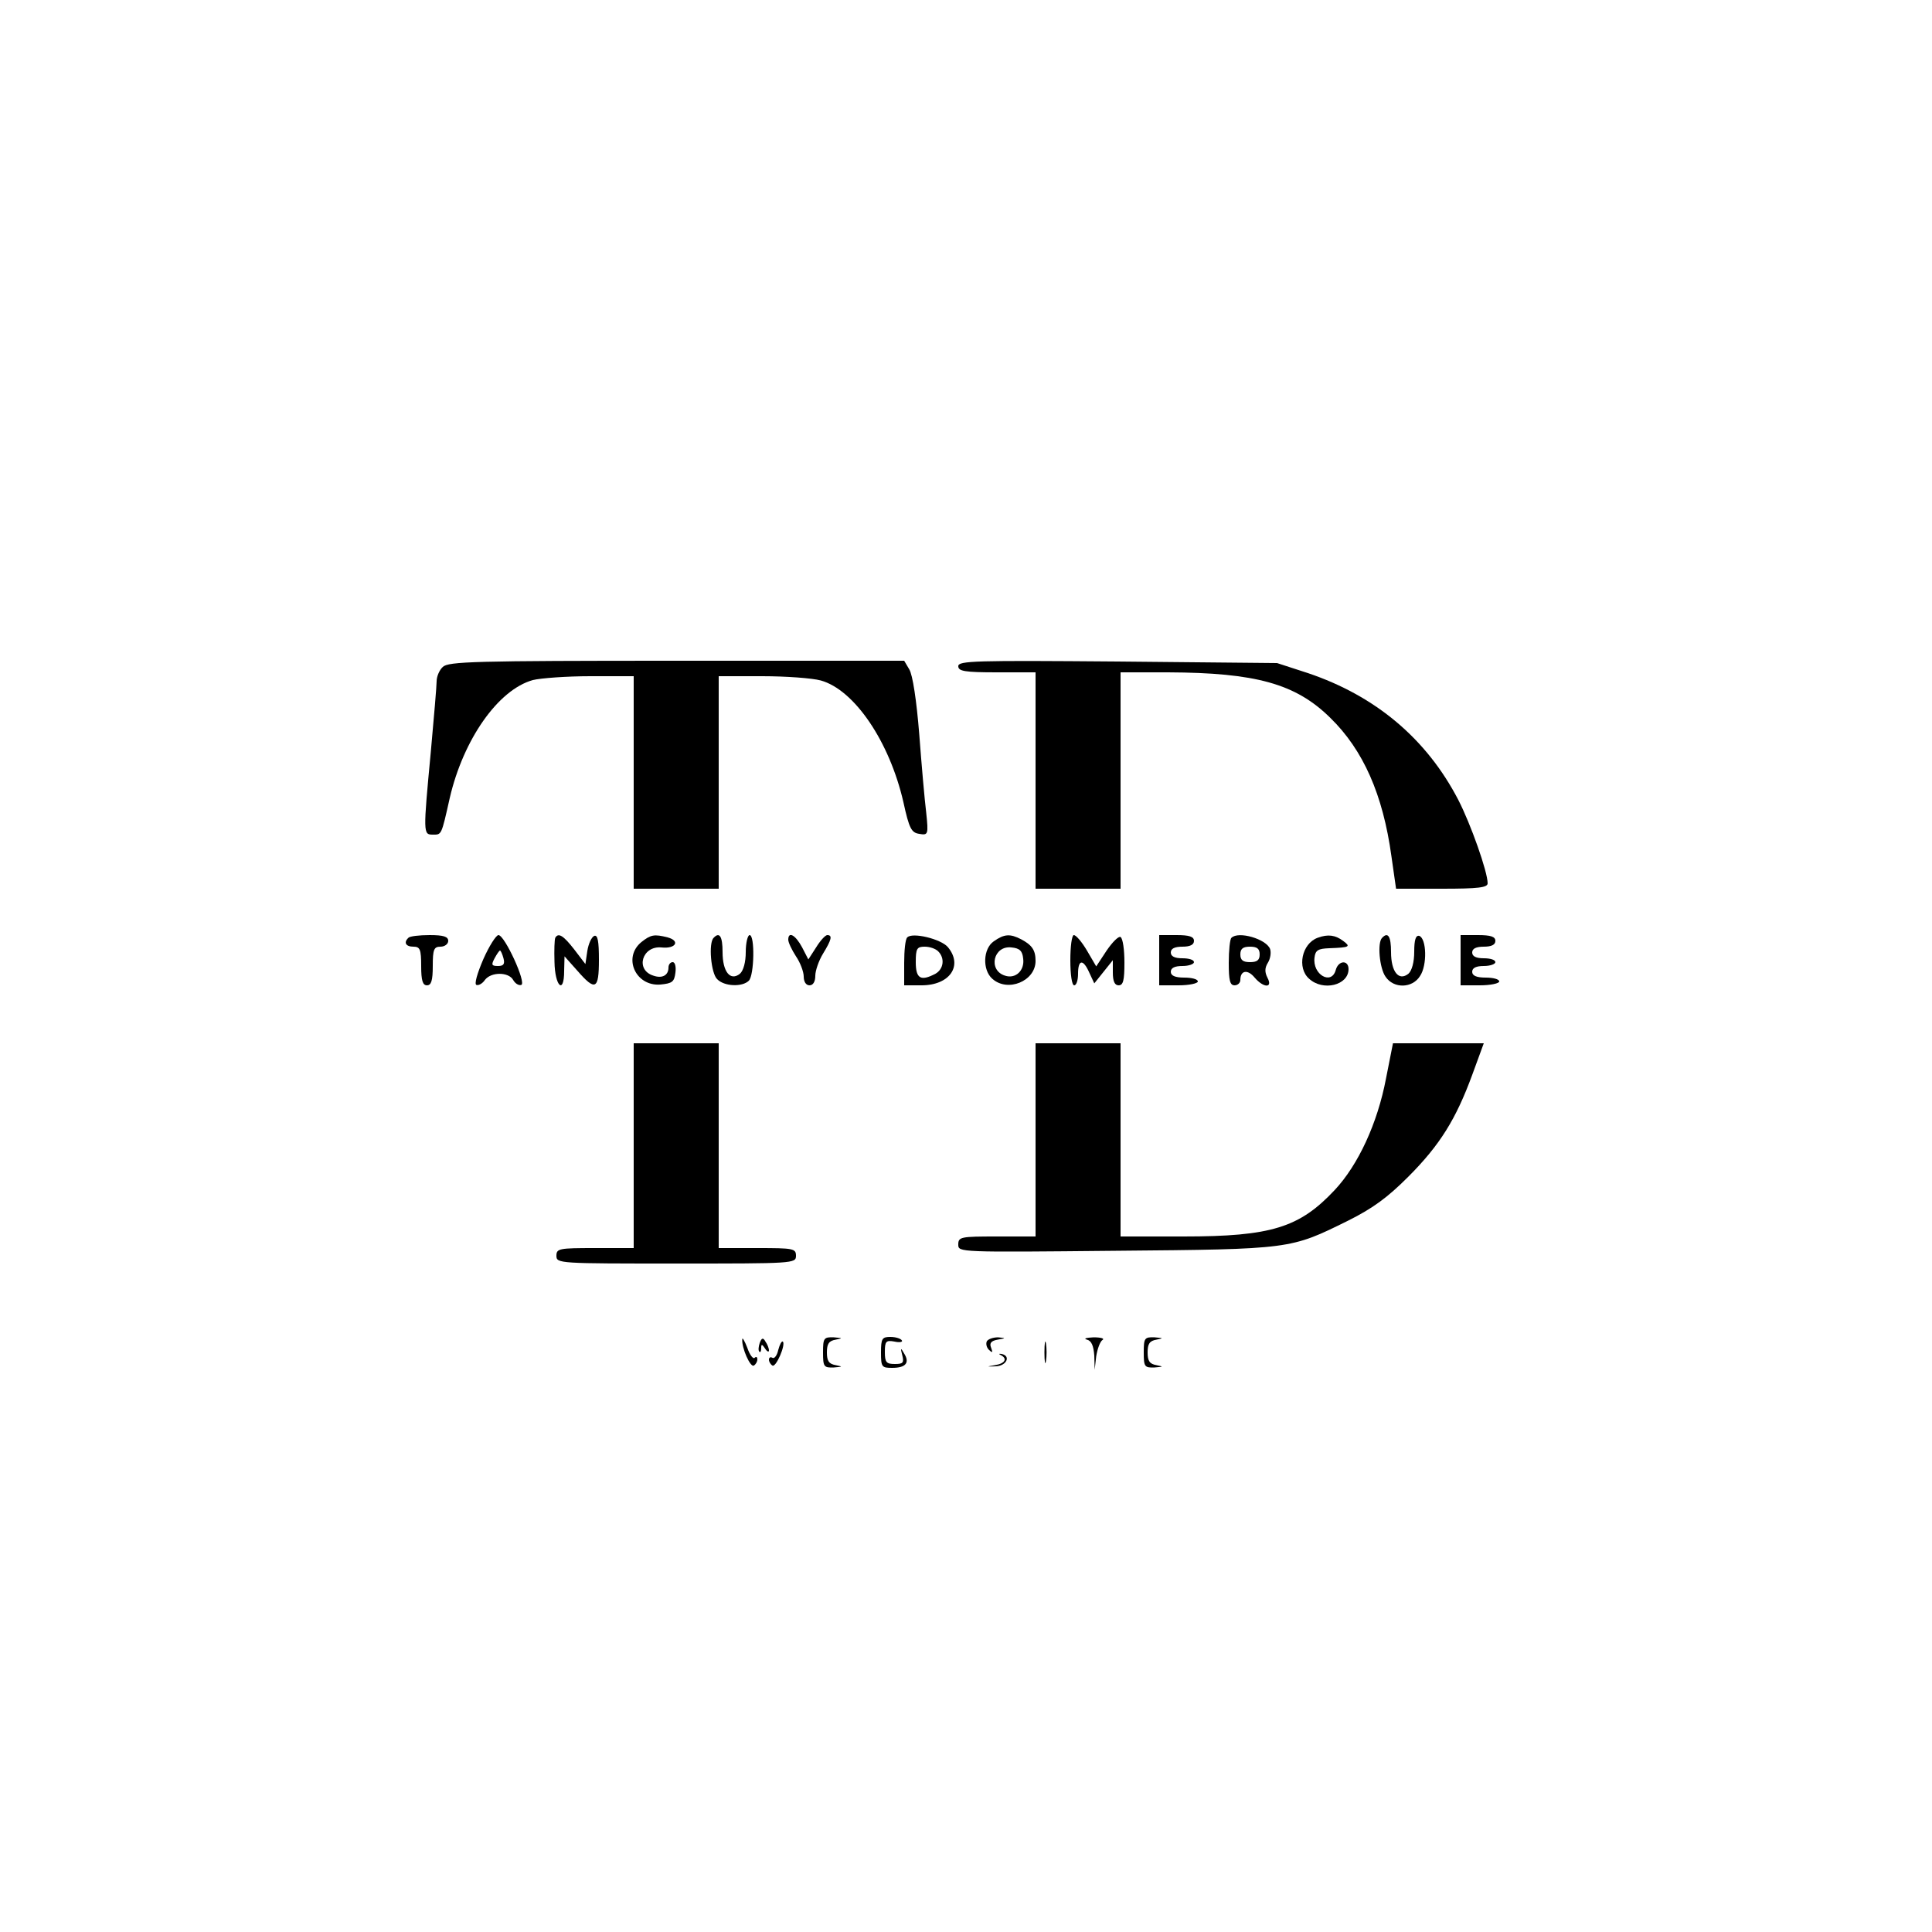 <?xml version="1.0" standalone="no"?>
<!DOCTYPE svg PUBLIC "-//W3C//DTD SVG 20010904//EN"
 "http://www.w3.org/TR/2001/REC-SVG-20010904/DTD/svg10.dtd">
<svg version="1.0" xmlns="http://www.w3.org/2000/svg"
 width="500pt" height="500pt" viewBox="0 0 500 500"
 preserveAspectRatio="xMidYMid meet">

<g transform="translate(0,500) scale(0.1,-0.1)"
fill="#000000" stroke="none">
<path d="M1146 3274 c-9 -8 -16 -25 -16 -37 0 -12 -7 -94 -15 -182 -20 -212
-20 -215 5 -215 23 0 22 -3 44 95 35 151 125 280 215 305 20 5 87 10 149 10
l112 0 0 -275 0 -275 110 0 110 0 0 275 0 275 113 0 c61 0 129 -5 151 -11 87
-24 178 -158 214 -315 15 -69 21 -79 41 -82 23 -4 24 -2 18 55 -4 32 -12 123
-18 203 -7 87 -17 154 -26 168 l-13 22 -590 0 c-522 0 -590 -2 -604 -16z"/>
<path d="M2480 3276 c0 -13 16 -16 100 -16 l100 0 0 -280 0 -280 110 0 110 0
0 280 0 280 123 0 c226 -1 330 -29 420 -118 85 -83 136 -198 158 -358 l12 -84
119 0 c94 0 118 3 118 14 0 30 -44 154 -76 216 -82 158 -214 269 -389 328
l-80 26 -412 4 c-369 3 -413 2 -413 -12z"/>
<path d="M1057 2573 c-13 -12 -7 -23 13 -23 17 0 20 -7 20 -50 0 -38 4 -50 15
-50 11 0 15 12 15 50 0 43 3 50 20 50 11 0 20 7 20 15 0 11 -12 15 -48 15 -27
0 -52 -3 -55 -7z"/>
<path d="M1251 2518 c-16 -37 -24 -65 -18 -67 6 -2 16 4 22 13 16 21 61 21 73
0 5 -9 14 -15 21 -13 14 5 -43 129 -59 129 -6 0 -24 -28 -39 -62z m52 2 c4
-15 0 -20 -14 -20 -17 0 -18 3 -9 20 6 11 12 20 14 20 2 0 6 -9 9 -20z"/>
<path d="M1437 2573 c-2 -5 -3 -32 -2 -62 1 -64 25 -86 25 -24 l1 38 33 -37
c47 -54 56 -49 56 28 0 48 -3 65 -12 62 -7 -3 -15 -20 -18 -39 l-5 -34 -29 38
c-28 36 -41 44 -49 30z"/>
<path d="M1660 2562 c-49 -40 -15 -115 49 -110 31 3 36 7 39 31 2 15 -1 27 -7
27 -6 0 -11 -6 -11 -14 0 -20 -16 -29 -39 -21 -48 15 -29 78 21 73 37 -4 49
17 16 26 -35 9 -44 7 -68 -12z"/>
<path d="M1847 2573 c-14 -13 -7 -92 9 -107 18 -19 65 -21 82 -4 14 14 16 118
2 118 -5 0 -10 -20 -10 -44 0 -26 -6 -48 -15 -56 -25 -20 -45 5 -45 56 0 41
-8 53 -23 37z"/>
<path d="M2040 2568 c0 -7 9 -26 20 -43 11 -16 20 -40 20 -52 0 -14 6 -23 15
-23 9 0 15 9 15 25 0 13 9 39 20 57 22 36 25 48 11 48 -5 0 -18 -14 -29 -32
l-20 -31 -16 31 c-17 32 -36 43 -36 20z"/>
<path d="M2348 2574 c-5 -4 -8 -34 -8 -66 l0 -58 45 0 c73 0 108 51 68 99 -18
21 -92 39 -105 25z m80 -36 c18 -18 14 -46 -7 -58 -38 -20 -51 -13 -51 30 0
35 3 40 23 40 13 0 28 -5 35 -12z"/>
<path d="M2572 2564 c-28 -19 -30 -74 -4 -97 40 -36 112 -6 112 46 0 28 -9 41
-37 56 -29 15 -44 14 -71 -5z m76 -45 c4 -31 -20 -53 -47 -44 -45 14 -30 79
17 73 21 -2 28 -9 30 -29z"/>
<path d="M2770 2515 c0 -37 4 -65 10 -65 6 0 10 14 10 30 0 37 13 39 29 3 l13
-28 24 30 24 30 0 -32 c0 -23 5 -33 15 -33 12 0 15 13 15 59 0 33 -4 62 -10
66 -5 3 -21 -13 -36 -35 l-27 -41 -24 41 c-13 22 -28 40 -34 40 -5 0 -9 -29
-9 -65z"/>
<path d="M3000 2515 l0 -65 50 0 c28 0 50 5 50 10 0 6 -16 10 -35 10 -24 0
-35 5 -35 15 0 10 10 15 30 15 17 0 30 5 30 10 0 6 -13 10 -30 10 -20 0 -30 5
-30 15 0 10 10 15 30 15 20 0 30 5 30 15 0 11 -12 15 -45 15 l-45 0 0 -65z"/>
<path d="M3187 2573 c-4 -3 -7 -33 -7 -65 0 -45 3 -58 15 -58 8 0 15 6 15 14
0 25 19 28 37 6 23 -27 48 -28 33 0 -7 14 -7 25 1 38 7 11 9 27 6 36 -10 26
-82 47 -100 29z m73 -43 c0 -15 -7 -20 -25 -20 -18 0 -25 5 -25 20 0 15 7 20
25 20 18 0 25 -5 25 -20z"/>
<path d="M3410 2573 c-41 -15 -54 -78 -22 -106 36 -33 102 -17 102 25 0 24
-26 23 -33 -2 -11 -41 -61 -12 -55 32 2 19 10 23 38 24 54 2 56 4 36 19 -20
15 -39 18 -66 8z"/>
<path d="M3577 2573 c-13 -12 -7 -79 9 -101 21 -31 69 -30 89 2 19 28 17 97
-2 104 -9 2 -13 -10 -13 -41 0 -27 -6 -49 -15 -57 -25 -20 -45 5 -45 56 0 41
-8 53 -23 37z"/>
<path d="M3780 2515 l0 -65 50 0 c28 0 50 5 50 10 0 6 -16 10 -35 10 -24 0
-35 5 -35 15 0 10 10 15 30 15 17 0 30 5 30 10 0 6 -13 10 -30 10 -20 0 -30 5
-30 15 0 10 10 15 30 15 20 0 30 5 30 15 0 11 -12 15 -45 15 l-45 0 0 -65z"/>
<path d="M1640 2035 l0 -265 -100 0 c-93 0 -100 -1 -100 -20 0 -20 7 -20 310
-20 303 0 310 0 310 20 0 19 -7 20 -100 20 l-100 0 0 265 0 265 -110 0 -110 0
0 -265z"/>
<path d="M2680 2050 l0 -250 -100 0 c-94 0 -100 -1 -100 -21 0 -20 1 -20 408
-16 455 4 451 4 601 78 64 32 102 60 155 113 83 83 124 150 166 264 l30 82
-118 0 -117 0 -18 -91 c-22 -116 -72 -224 -133 -289 -91 -97 -164 -120 -391
-120 l-163 0 0 250 0 250 -110 0 -110 0 0 -250z"/>
<path d="M1921 1534 c-2 -22 21 -74 30 -68 5 3 9 10 9 16 0 6 -3 8 -7 4 -4 -4
-13 8 -19 26 -7 18 -13 28 -13 22z"/>
<path d="M1966 1524 c-3 -9 -4 -19 -1 -22 3 -3 5 1 5 9 0 11 2 11 10 -1 5 -8
10 -10 10 -5 0 6 -4 16 -9 23 -6 11 -10 10 -15 -4z"/>
<path d="M2130 1500 c0 -37 2 -40 28 -39 23 2 24 2 5 6 -18 3 -23 11 -23 33 0
22 5 30 23 33 19 4 18 4 -5 6 -26 1 -28 -2 -28 -39z"/>
<path d="M2280 1500 c0 -38 2 -40 29 -40 35 0 46 13 31 37 -9 16 -10 15 -5 -4
5 -20 2 -23 -19 -23 -22 0 -26 4 -26 31 0 28 3 31 25 27 13 -3 22 -1 19 3 -3
5 -16 9 -30 9 -21 0 -24 -4 -24 -40z"/>
<path d="M2554 1529 c-3 -6 -1 -16 5 -22 9 -9 11 -8 6 5 -5 12 0 18 17 21 22
4 22 4 1 6 -12 0 -25 -4 -29 -10z"/>
<path d="M2703 1500 c0 -25 2 -35 4 -22 2 12 2 32 0 45 -2 12 -4 2 -4 -23z"/>
<path d="M2813 1533 c12 -3 17 -16 19 -41 l1 -37 4 35 c3 19 10 38 16 42 7 4
-4 7 -23 7 -19 -1 -27 -3 -17 -6z"/>
<path d="M2960 1500 c0 -37 2 -40 28 -39 23 2 24 2 5 6 -18 3 -23 11 -23 33 0
22 5 30 23 33 19 4 18 4 -5 6 -26 1 -28 -2 -28 -39z"/>
<path d="M2014 1506 c-3 -14 -10 -23 -15 -20 -5 3 -9 1 -9 -5 0 -5 4 -12 9
-15 9 -6 35 54 27 62 -3 2 -8 -7 -12 -22z"/>
<path d="M2590 1493 c18 -9 11 -22 -15 -26 -23 -4 -23 -4 2 -3 28 1 40 27 15
32 -7 1 -8 0 -2 -3z"/>
</g>
</svg>
